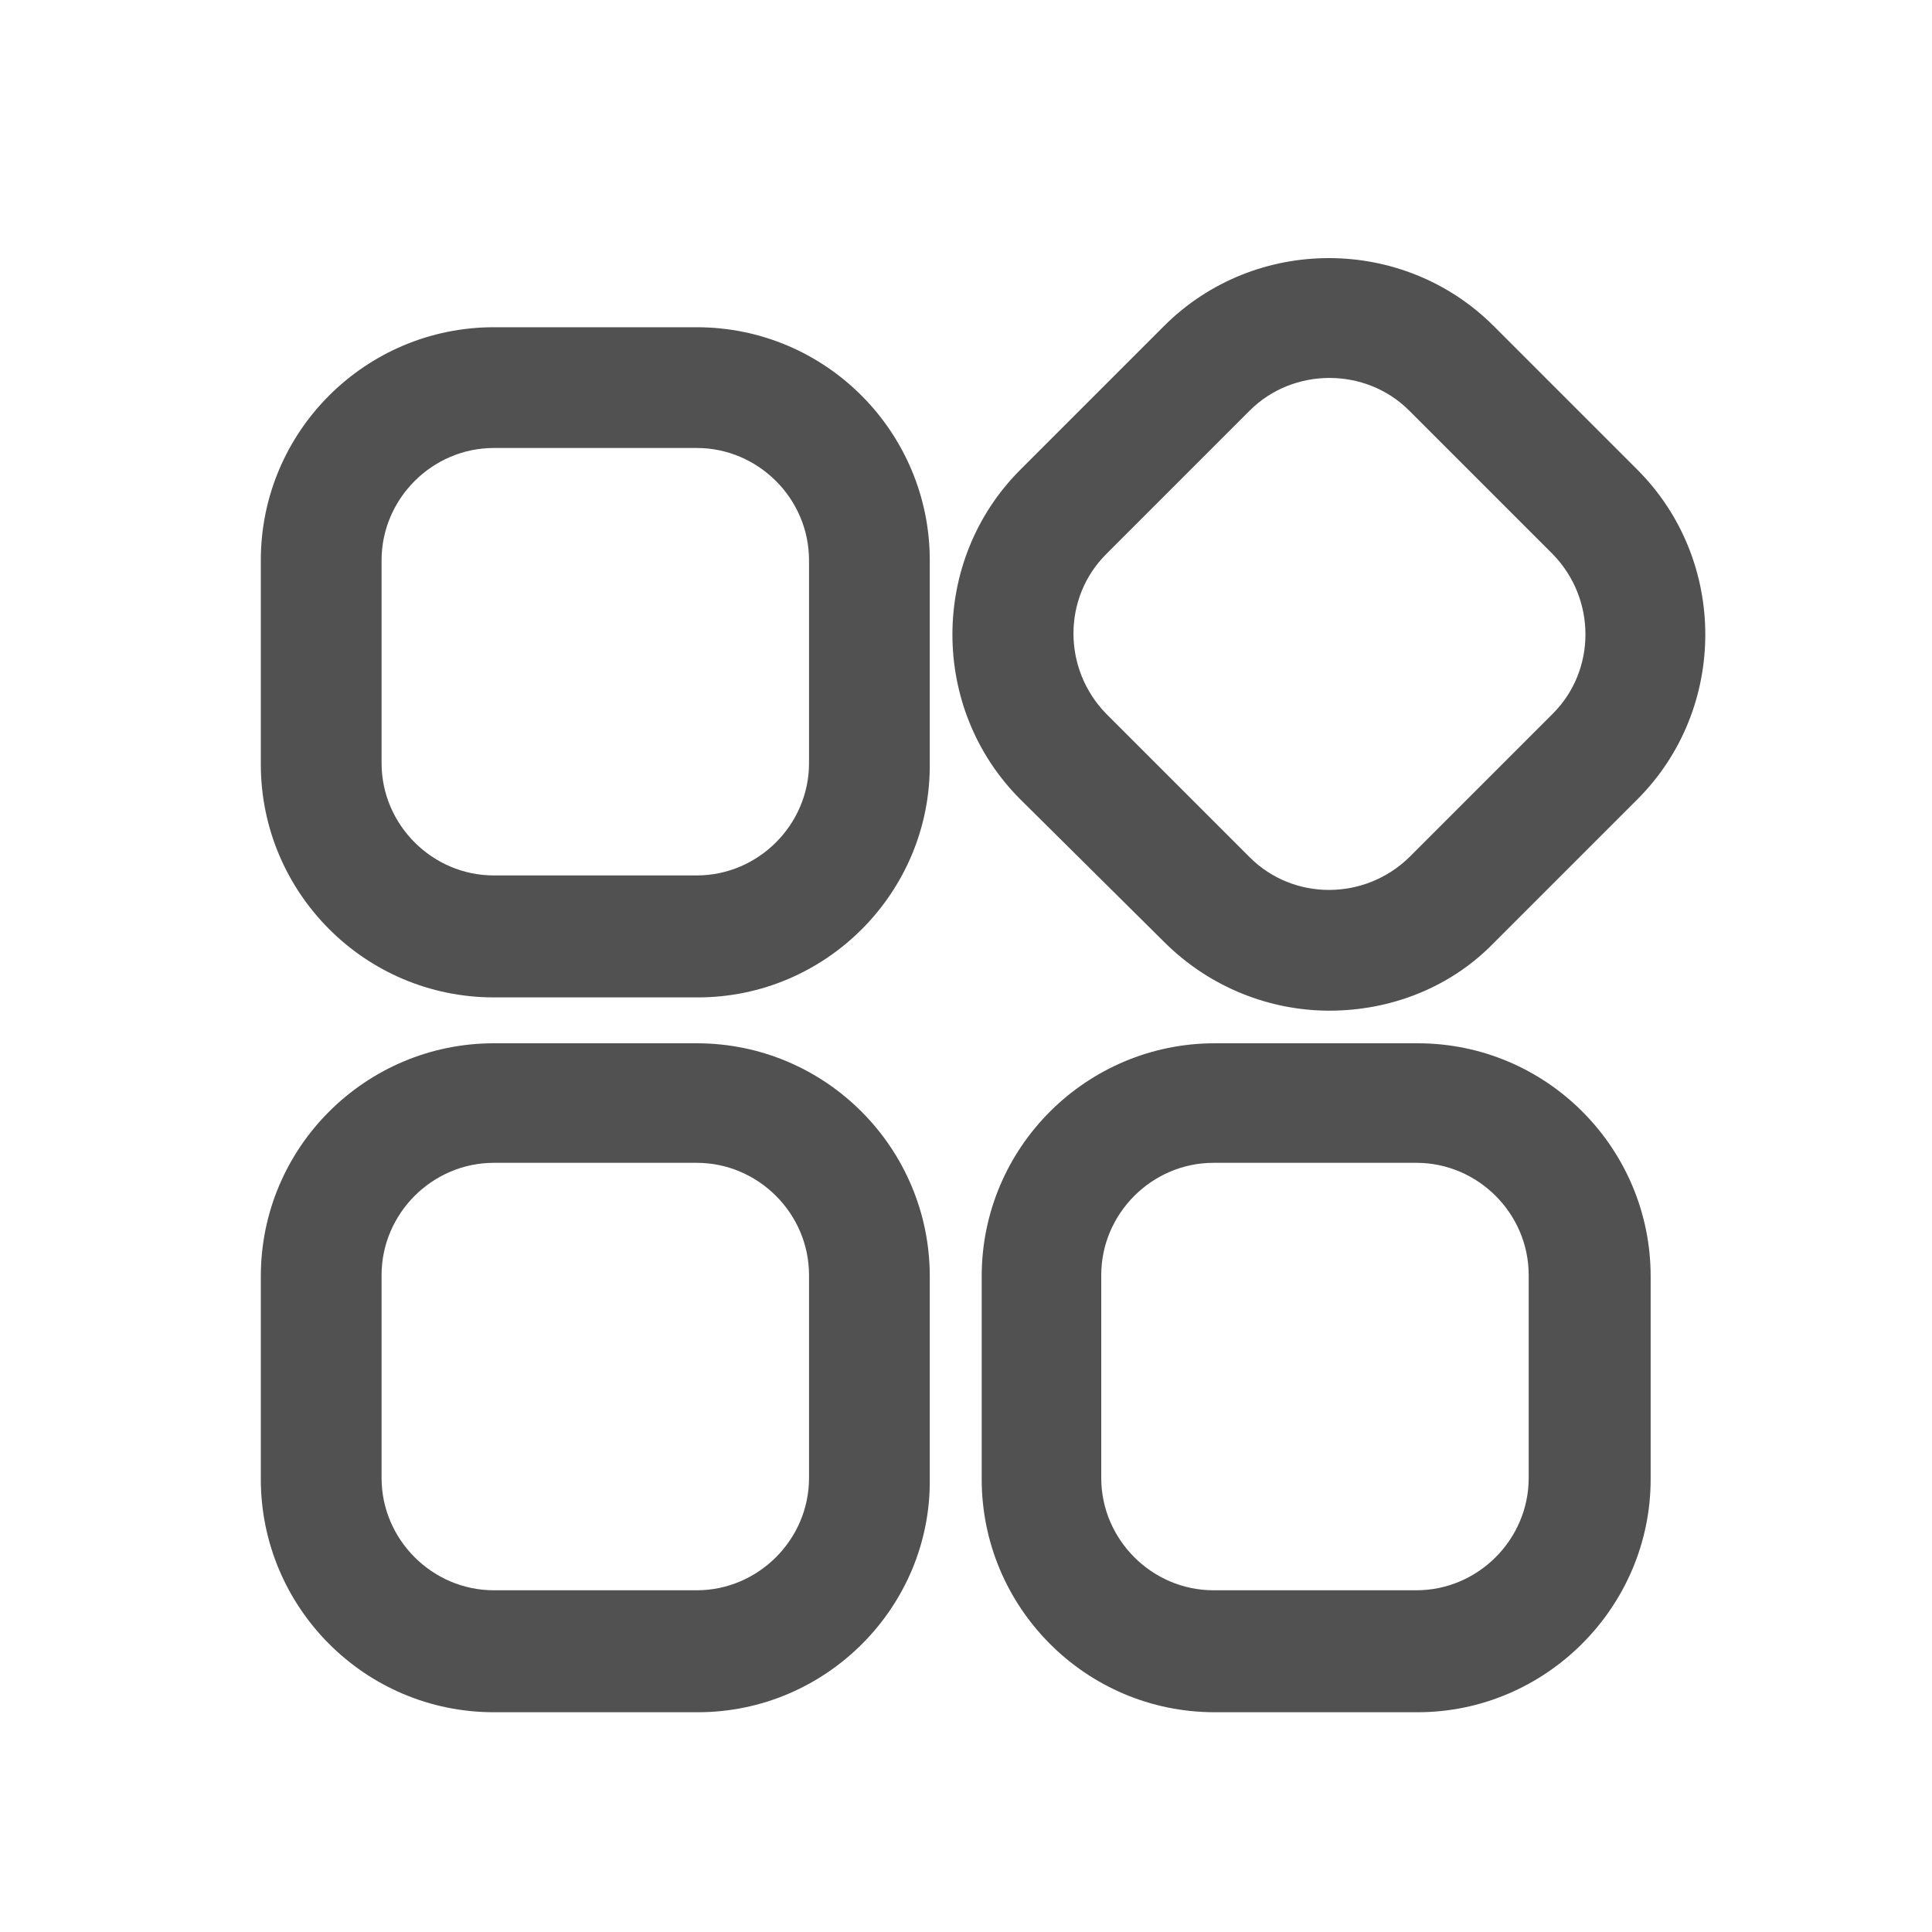 <?xml version="1.0" standalone="no"?><!DOCTYPE svg PUBLIC "-//W3C//DTD SVG 1.1//EN" "http://www.w3.org/Graphics/SVG/1.1/DTD/svg11.dtd"><svg t="1629898359154" class="icon" viewBox="0 0 1024 1024" version="1.1" xmlns="http://www.w3.org/2000/svg" p-id="2763" width="32" height="32" xmlns:xlink="http://www.w3.org/1999/xlink"><defs><style type="text/css"></style></defs><path d="M369.92 528.64H261.76c-68.48 0-123.52-55.68-123.52-123.52V296.96c0-68.48 55.68-123.52 123.52-123.52h107.52c68.48 0 123.52 55.68 123.52 123.52v107.52c0.64 68.48-55.04 124.16-122.88 124.16zM261.76 237.44c-32.64 0-59.52 26.88-59.52 59.52v107.52c0 32.64 26.88 59.52 59.52 59.52h107.52c32.64 0 59.52-26.88 59.52-59.52V296.96c0-32.64-26.88-59.52-59.52-59.52H261.76zM369.92 907.52H261.76c-68.48 0-123.52-55.68-123.52-123.52v-107.52c0-68.48 55.68-123.52 123.52-123.52h107.52c68.48 0 123.52 55.68 123.52 123.52v107.52c0.64 67.84-55.04 123.52-122.88 123.52zM261.76 616.32c-32.64 0-59.52 26.88-59.52 59.52v107.52c0 32.64 26.88 59.52 59.52 59.52h107.52c32.64 0 59.52-26.88 59.52-59.52v-107.52c0-32.64-26.88-59.52-59.52-59.52H261.76zM751.36 907.52h-107.52c-68.48 0-123.52-55.68-123.52-123.52v-107.52c0-68.48 55.68-123.52 123.52-123.52h107.52c68.48 0 123.52 55.68 123.52 123.52v107.52c0 67.84-55.68 123.52-123.52 123.52z m-108.16-291.2c-32.64 0-59.52 26.88-59.52 59.52v107.52c0 32.64 26.88 59.52 59.52 59.52h107.52c32.64 0 59.52-26.88 59.52-59.52v-107.52c0-32.64-26.88-59.52-59.52-59.52h-107.52z" fill="#515151" p-id="2764"></path><path d="M704.64 535.68c-31.36 0-63.36-12.16-87.68-36.48L540.8 423.68c-48-48-48-126.72 0-174.72L616.96 172.8c48-48 126.72-48 174.72 0l76.16 76.16c48 48 48 126.72 0 174.72l-76.16 76.16c-23.68 24.32-55.68 35.84-87.04 35.84z m0-335.36c-15.36 0-30.72 5.76-42.24 17.28L586.24 293.76c-23.04 23.04-23.04 60.8 0 84.48L662.4 454.4c23.04 23.04 60.8 23.04 84.48 0l76.16-76.16c23.04-23.04 23.04-60.8 0-84.48L746.88 217.6c-11.52-11.52-26.88-17.28-42.24-17.28z" fill="#515151" p-id="2765"></path></svg>